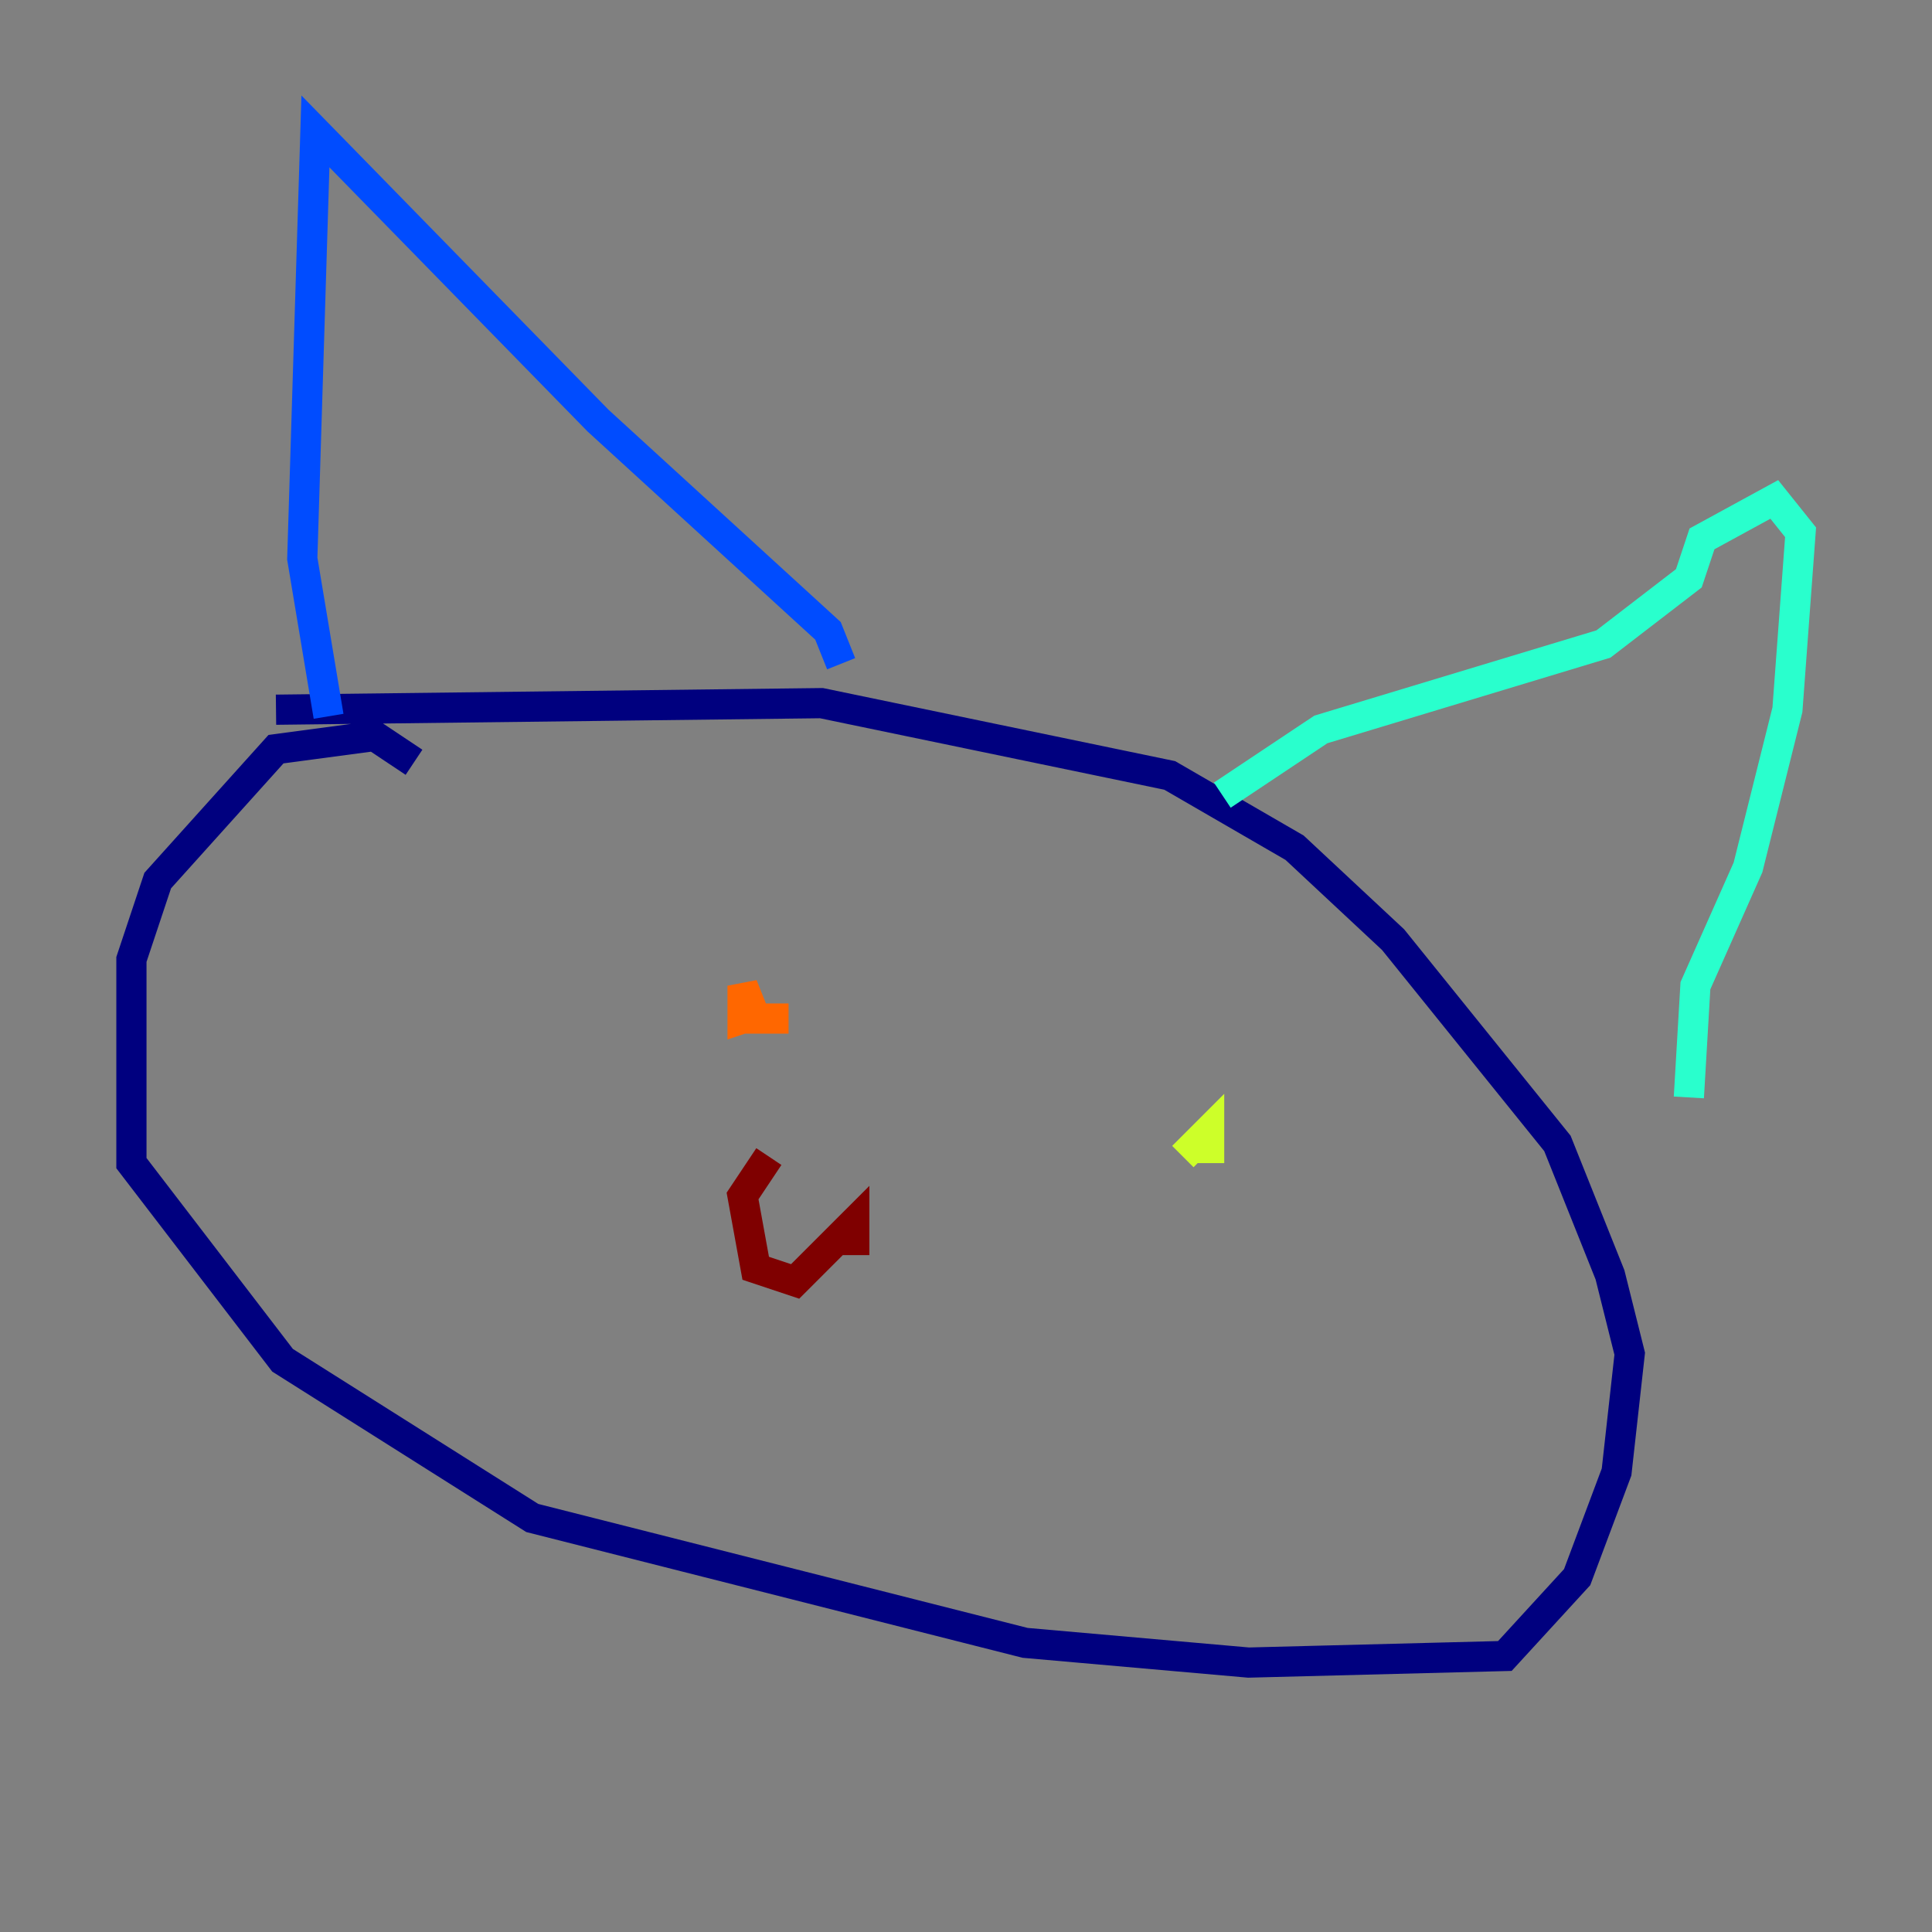 <?xml version="1.0" encoding="utf-8" ?>
<svg baseProfile="tiny" height="128" version="1.2" viewBox="0,0,128,128" width="128" xmlns="http://www.w3.org/2000/svg" xmlns:ev="http://www.w3.org/2001/xml-events" xmlns:xlink="http://www.w3.org/1999/xlink"><rect x="0" y="0" width="128" height="128" fill="#808080" stroke="none"/><defs /><polyline fill="none" points="27.429,50.503 24.816,48.762 18.286,49.633 10.449,58.34 8.707,63.565 8.707,77.061 18.721,90.122 35.265,100.571 67.918,108.844 82.721,110.15 99.701,109.714 104.49,104.49 107.102,97.524 107.973,89.687 106.667,84.463 103.184,75.755 92.299,62.258 85.769,56.163 77.497,51.374 54.422,46.585 18.286,47.02" stroke="#00007f" stroke-width="2" /><polyline fill="none" points="21.769,47.456 20.027,37.007 20.898,8.707 39.619,27.864 54.857,41.796 55.728,43.973" stroke="#004cff" stroke-width="2" /><polyline fill="none" points="80.98,52.68 87.51,48.327 106.231,42.667 111.891,38.313 112.762,35.701 117.551,33.088 119.293,35.265 118.422,47.02 115.809,57.469 112.326,65.306 111.891,72.707" stroke="#29ffcd" stroke-width="2" /><polyline fill="none" points="80.109,77.061 80.109,74.884 78.367,76.626" stroke="#cdff29" stroke-width="2" /><polyline fill="none" points="52.245,67.483 50.068,67.483 49.197,65.306 49.197,67.483 50.503,67.048" stroke="#ff6700" stroke-width="2" /><polyline fill="none" points="56.599,83.156 56.599,80.98 52.68,84.898 50.068,84.027 49.197,79.238 50.939,76.626" stroke="#7f0000" stroke-width="2" /></svg>